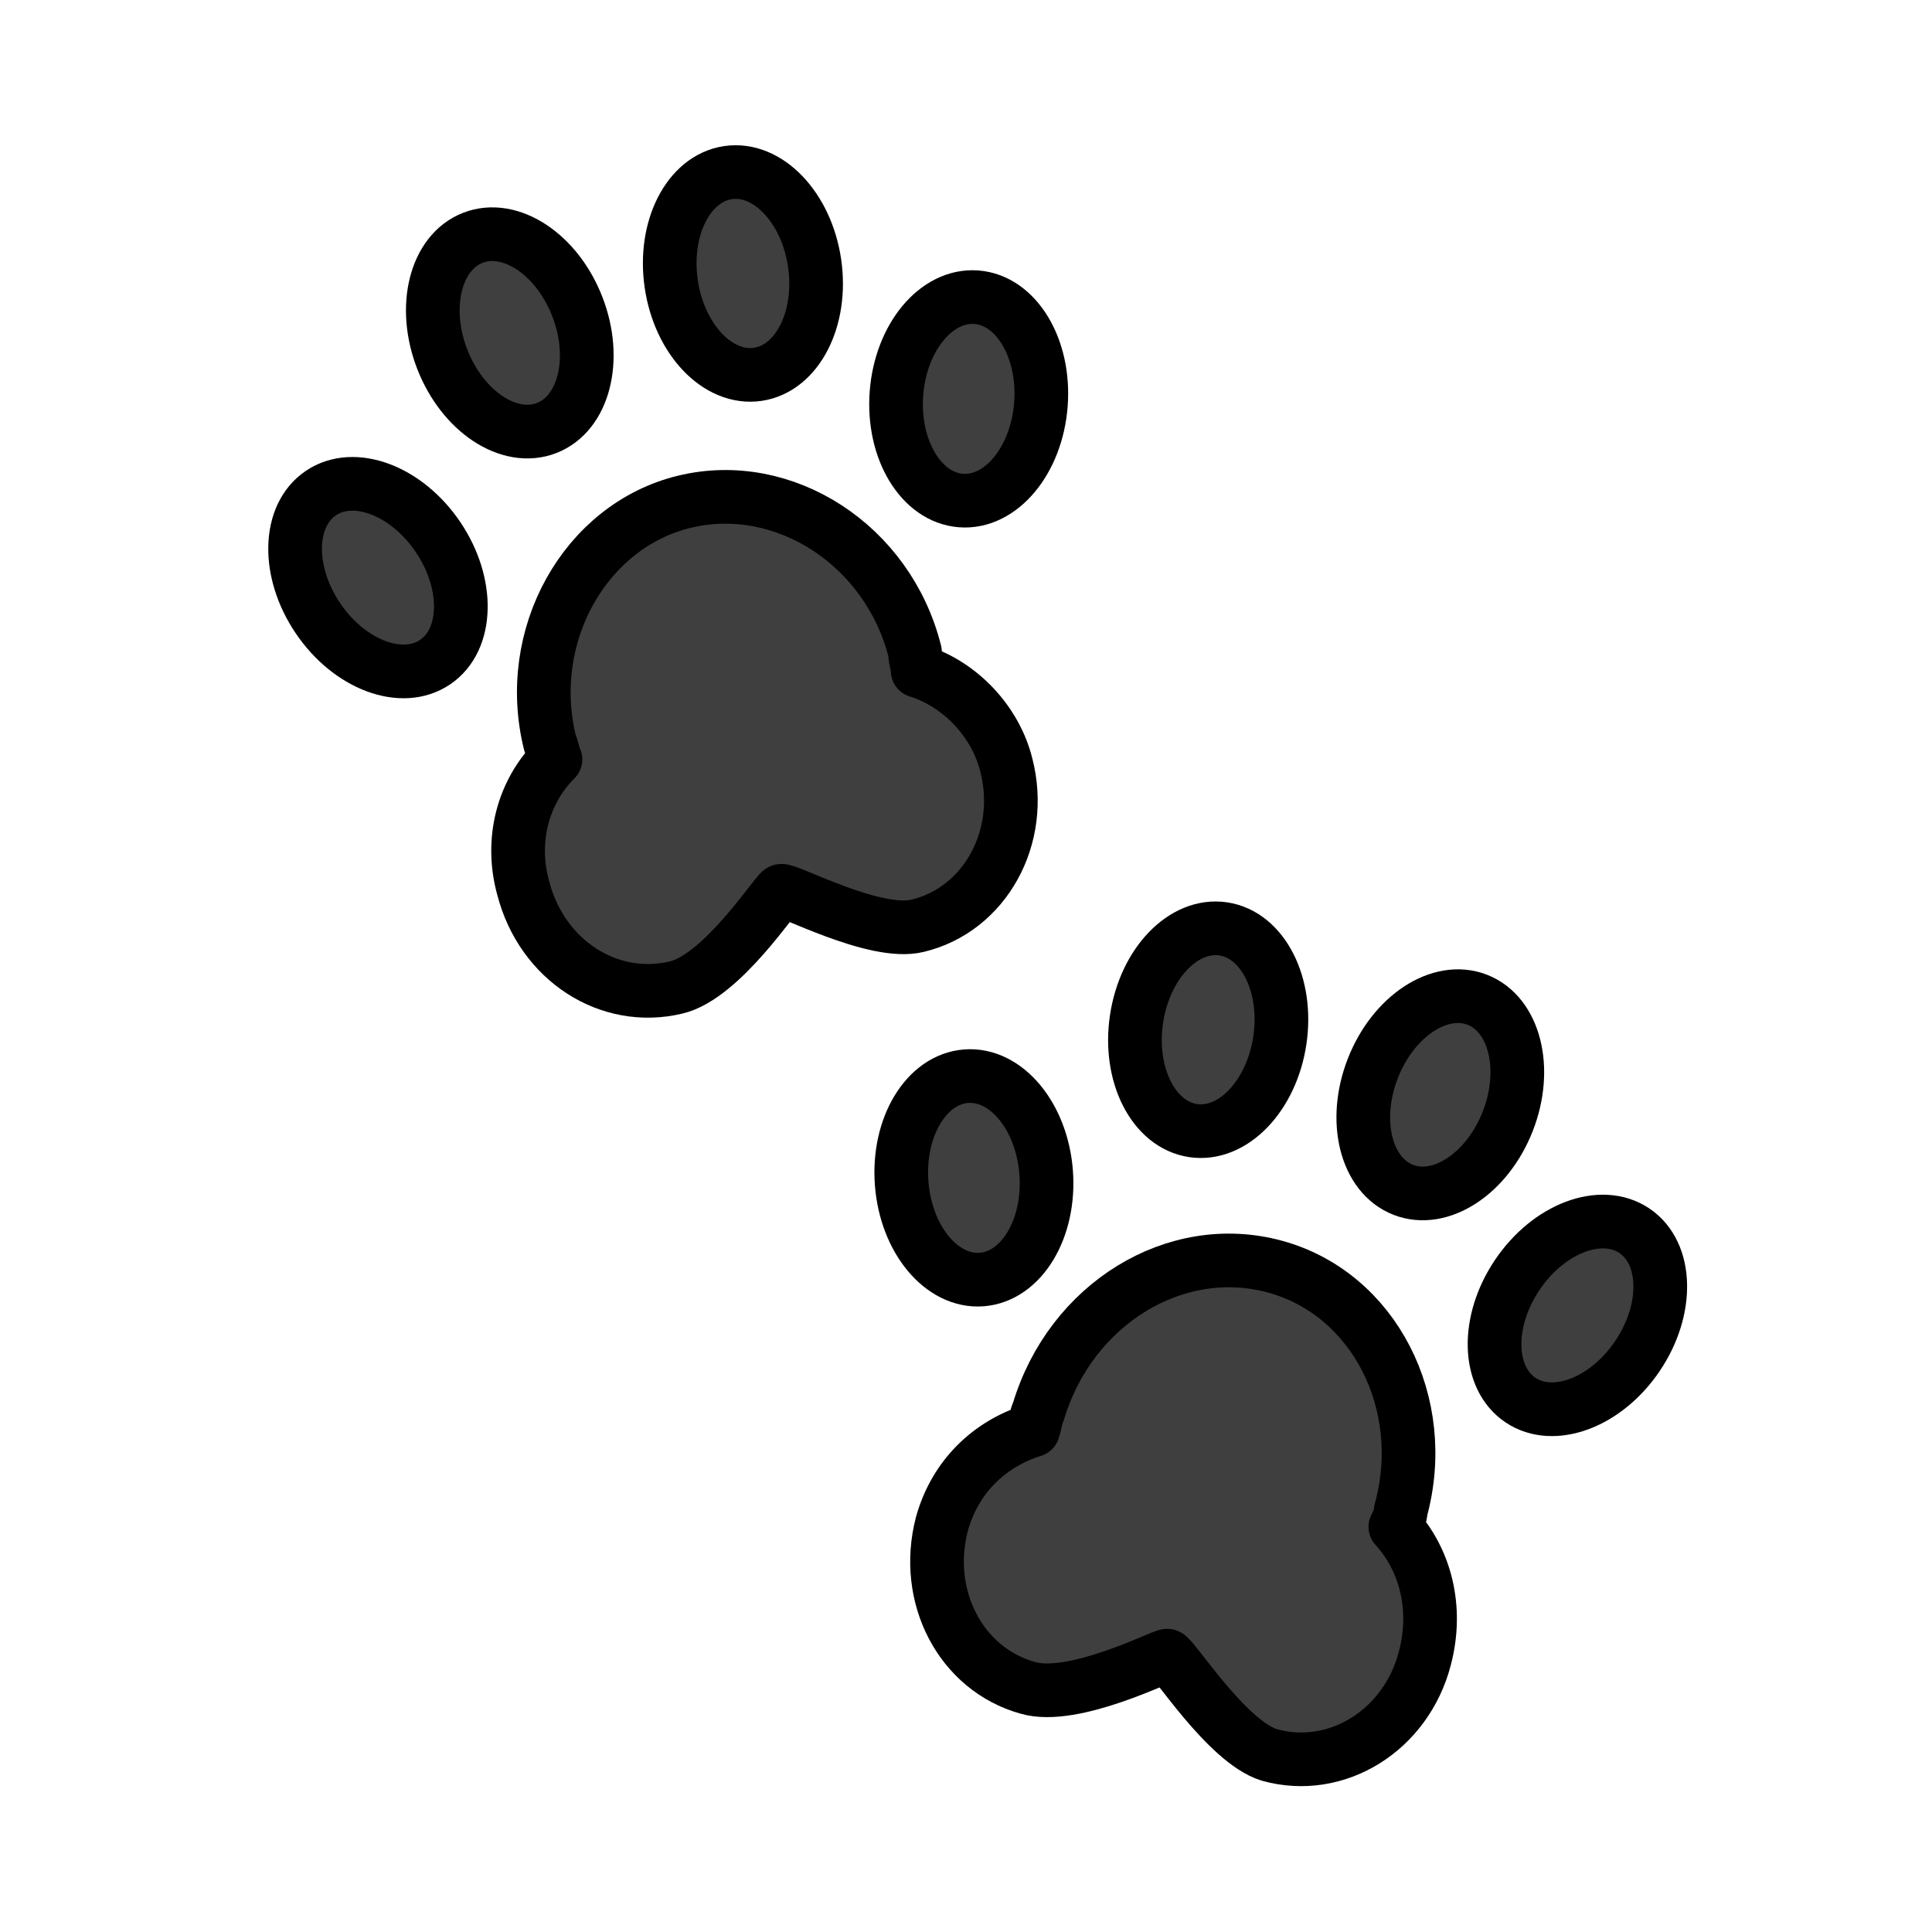 <?xml version="1.0" encoding="utf-8"?>
<!-- Generator: Adobe Illustrator 21.1.0, SVG Export Plug-In . SVG Version: 6.00 Build 0)  -->
<svg version="1.1" id="emoji" xmlns="http://www.w3.org/2000/svg" xmlns:xlink="http://www.w3.org/1999/xlink" x="0px" y="0px"
	 viewBox="0 0 72 72" enable-background="new 0 0 72 72" xml:space="preserve">
<g id="_xD83D__xDC3E__1_">
	<path fill="#3F3F3F" d="M11.3,18.7c0,0-0.4,2.8-0.2,3.2c0.2,0.4,2.3,2.8,2.7,2.8s2.5,0.2,2.5,0.2l1.4-2.8L16,19.3L12.9,18
		L11.3,18.7z"/>
	<polygon fill="#3F3F3F" points="16.3,10.6 16.1,13.3 18.2,15.8 20.4,15.8 21.6,14.1 21.1,11.1 18.8,8.6 	"/>
	<path fill="#3F3F3F" d="M26.5,7.3l-1.9,2.5l1.1,2.2l1.1,1.3l2.6,0.1l0.8-2.2l-0.2-2.8c0,0-0.8-1.2-1.1-1.2
		C28.4,7.3,26.5,7.3,26.5,7.3z"/>
	<path fill="#3F3F3F" d="M34.7,10.9l-1,3.1c0,0,0.2,3.2,0.4,3.5s2.7,1.2,2.7,1.2l1.6-2.3l0.3-3.6L36.9,11L34.7,10.9z"/>
	<path fill="#3F3F3F" d="M22,20.8c-0.1,0.2-1.7,3.6-1.7,3.6l0.3,3.6l-1.2,3.3l0.7,3.3l2.8,2.1l3.6-0.5l2.2-2.6l5.2,1.4
		c0,0,3.5-2,3.4-2.2c-0.1-0.2,0.6-4.3,0.6-4.3s-2.8-3.6-3.6-3.4c0,0-1.2-4.5-4.3-5.4c-3.2-0.9-6-0.5-6-0.5L22,20.8z"/>
	<path fill="#3F3F3F" d="M34.8,40.6c0,0-1.2,3.2-1.1,3.4c0.2,0.2,1.4,3.2,1.4,3.2s2.6,0.4,2.7,0.2c0.1-0.2,1.1-2.9,1.1-2.9l-0.1-3.2
		L34.8,40.6z"/>
	<polygon fill="#3F3F3F" points="44.2,35.1 42.4,38.3 43.7,41.8 47.3,40.3 47.8,37.8 46.9,35.3 	"/>
	<path fill="#3F3F3F" d="M53.3,37.3c-0.1,0.2-2.4,3.4-2.4,3.4l0.9,3.2l2.8-0.1l2-3.1l-0.6-3L53.3,37.3z"/>
	<path fill="#3F3F3F" d="M58.7,45.3l-2.5,3.1l-0.5,2.8l1.4,1l3.8-1c0,0,1-2.2,1-2.4s-0.4-2.8-0.4-2.8L58.7,45.3z"/>
	<path fill="#3F3F3F" d="M41,48.8c-0.2,1-2.2,4.5-2.2,4.5s-2.9,1.9-3.1,2.2c-0.2,0.3-0.8,3.6-0.8,3.6l1.5,2.8l2.4,1.2l4.8-1.4
		l3.2,3.5c0,0,3.2,0.5,4.6-0.9c1.3-1.4,1.9-4.3,1.9-4.3l-1.5-3l0.6-4c0,0-1.1-5.3-3.8-5.8C46.1,46.7,41.3,47.5,41,48.8z"/>
	<g>
		<path fill="none" stroke="#000000" stroke-width="2" stroke-linecap="round" stroke-linejoin="round" stroke-miterlimit="10" d="
			M34.2,25c0-0.2-0.1-0.4-0.1-0.7c-1-4-4.9-6.5-8.6-5.6c-3.7,0.9-6,5-5,9c0.1,0.2,0.1,0.4,0.2,0.6c-1.2,1.2-1.7,3-1.2,4.8
			c0.7,2.7,3.2,4.3,5.7,3.7c1.7-0.4,3.7-3.5,3.9-3.6c0.2-0.1,3.5,1.7,5.1,1.3c2.5-0.6,4-3.3,3.3-6C37.1,26.9,35.8,25.5,34.2,25z"/>
		
			<ellipse transform="matrix(0.933 -0.361 0.361 0.933 -3.205 7.696)" fill="none" stroke="#000000" stroke-width="2" stroke-linecap="round" stroke-linejoin="round" stroke-miterlimit="10" cx="19" cy="12.4" rx="2.7" ry="3.8"/>
		
			<ellipse transform="matrix(0.829 -0.56 0.56 0.829 -9.643 11.599)" fill="none" stroke="#000000" stroke-width="2" stroke-linecap="round" stroke-linejoin="round" stroke-miterlimit="10" cx="14.1" cy="21.5" rx="2.7" ry="3.8"/>
		
			<ellipse transform="matrix(7.483191e-02 -0.997 0.997 7.483191e-02 18.643 49.749)" fill="none" stroke="#000000" stroke-width="2" stroke-linecap="round" stroke-linejoin="round" stroke-miterlimit="10" cx="36.1" cy="14.8" rx="3.8" ry="2.7"/>
		
			<ellipse transform="matrix(0.989 -0.146 0.146 0.989 -1.198 4.148)" fill="none" stroke="#000000" stroke-width="2" stroke-linecap="round" stroke-linejoin="round" stroke-miterlimit="10" cx="27.7" cy="10.2" rx="2.7" ry="3.8"/>
	</g>
	<g>
		<path fill="none" stroke="#000000" stroke-width="2" stroke-linecap="round" stroke-linejoin="round" stroke-miterlimit="10" d="
			M52,56.9c0.1-0.2,0.2-0.4,0.2-0.6c1.1-4-1-8.1-4.7-9.1c-3.7-1-7.6,1.4-8.8,5.4c-0.1,0.2-0.1,0.4-0.2,0.7c-1.6,0.5-2.9,1.7-3.4,3.5
			c-0.7,2.7,0.7,5.4,3.2,6.1c1.7,0.5,5-1.2,5.2-1.2s2.2,3.2,3.8,3.7c2.5,0.7,5.1-0.9,5.8-3.6C53.6,59.9,53.1,58.1,52,56.9z"/>
		
			<ellipse transform="matrix(0.148 -0.989 0.989 0.148 0.373 77.296)" fill="none" stroke="#000000" stroke-width="2" stroke-linecap="round" stroke-linejoin="round" stroke-miterlimit="10" cx="45.1" cy="38.4" rx="3.8" ry="2.7"/>
		
			<ellipse transform="matrix(0.997 -7.627431e-02 7.627431e-02 0.997 -3.245 2.896)" fill="none" stroke="#000000" stroke-width="2" stroke-linecap="round" stroke-linejoin="round" stroke-miterlimit="10" cx="36.3" cy="43.9" rx="2.7" ry="3.8"/>
		
			<ellipse transform="matrix(0.559 -0.83 0.83 0.559 -14.698 70.351)" fill="none" stroke="#000000" stroke-width="2" stroke-linecap="round" stroke-linejoin="round" stroke-miterlimit="10" cx="58.7" cy="49" rx="3.8" ry="2.7"/>
		
			<ellipse transform="matrix(0.363 -0.932 0.932 0.363 -3.843 76.038)" fill="none" stroke="#000000" stroke-width="2" stroke-linecap="round" stroke-linejoin="round" stroke-miterlimit="10" cx="53.7" cy="40.8" rx="3.8" ry="2.7"/>
	</g>
</g>
</svg>
